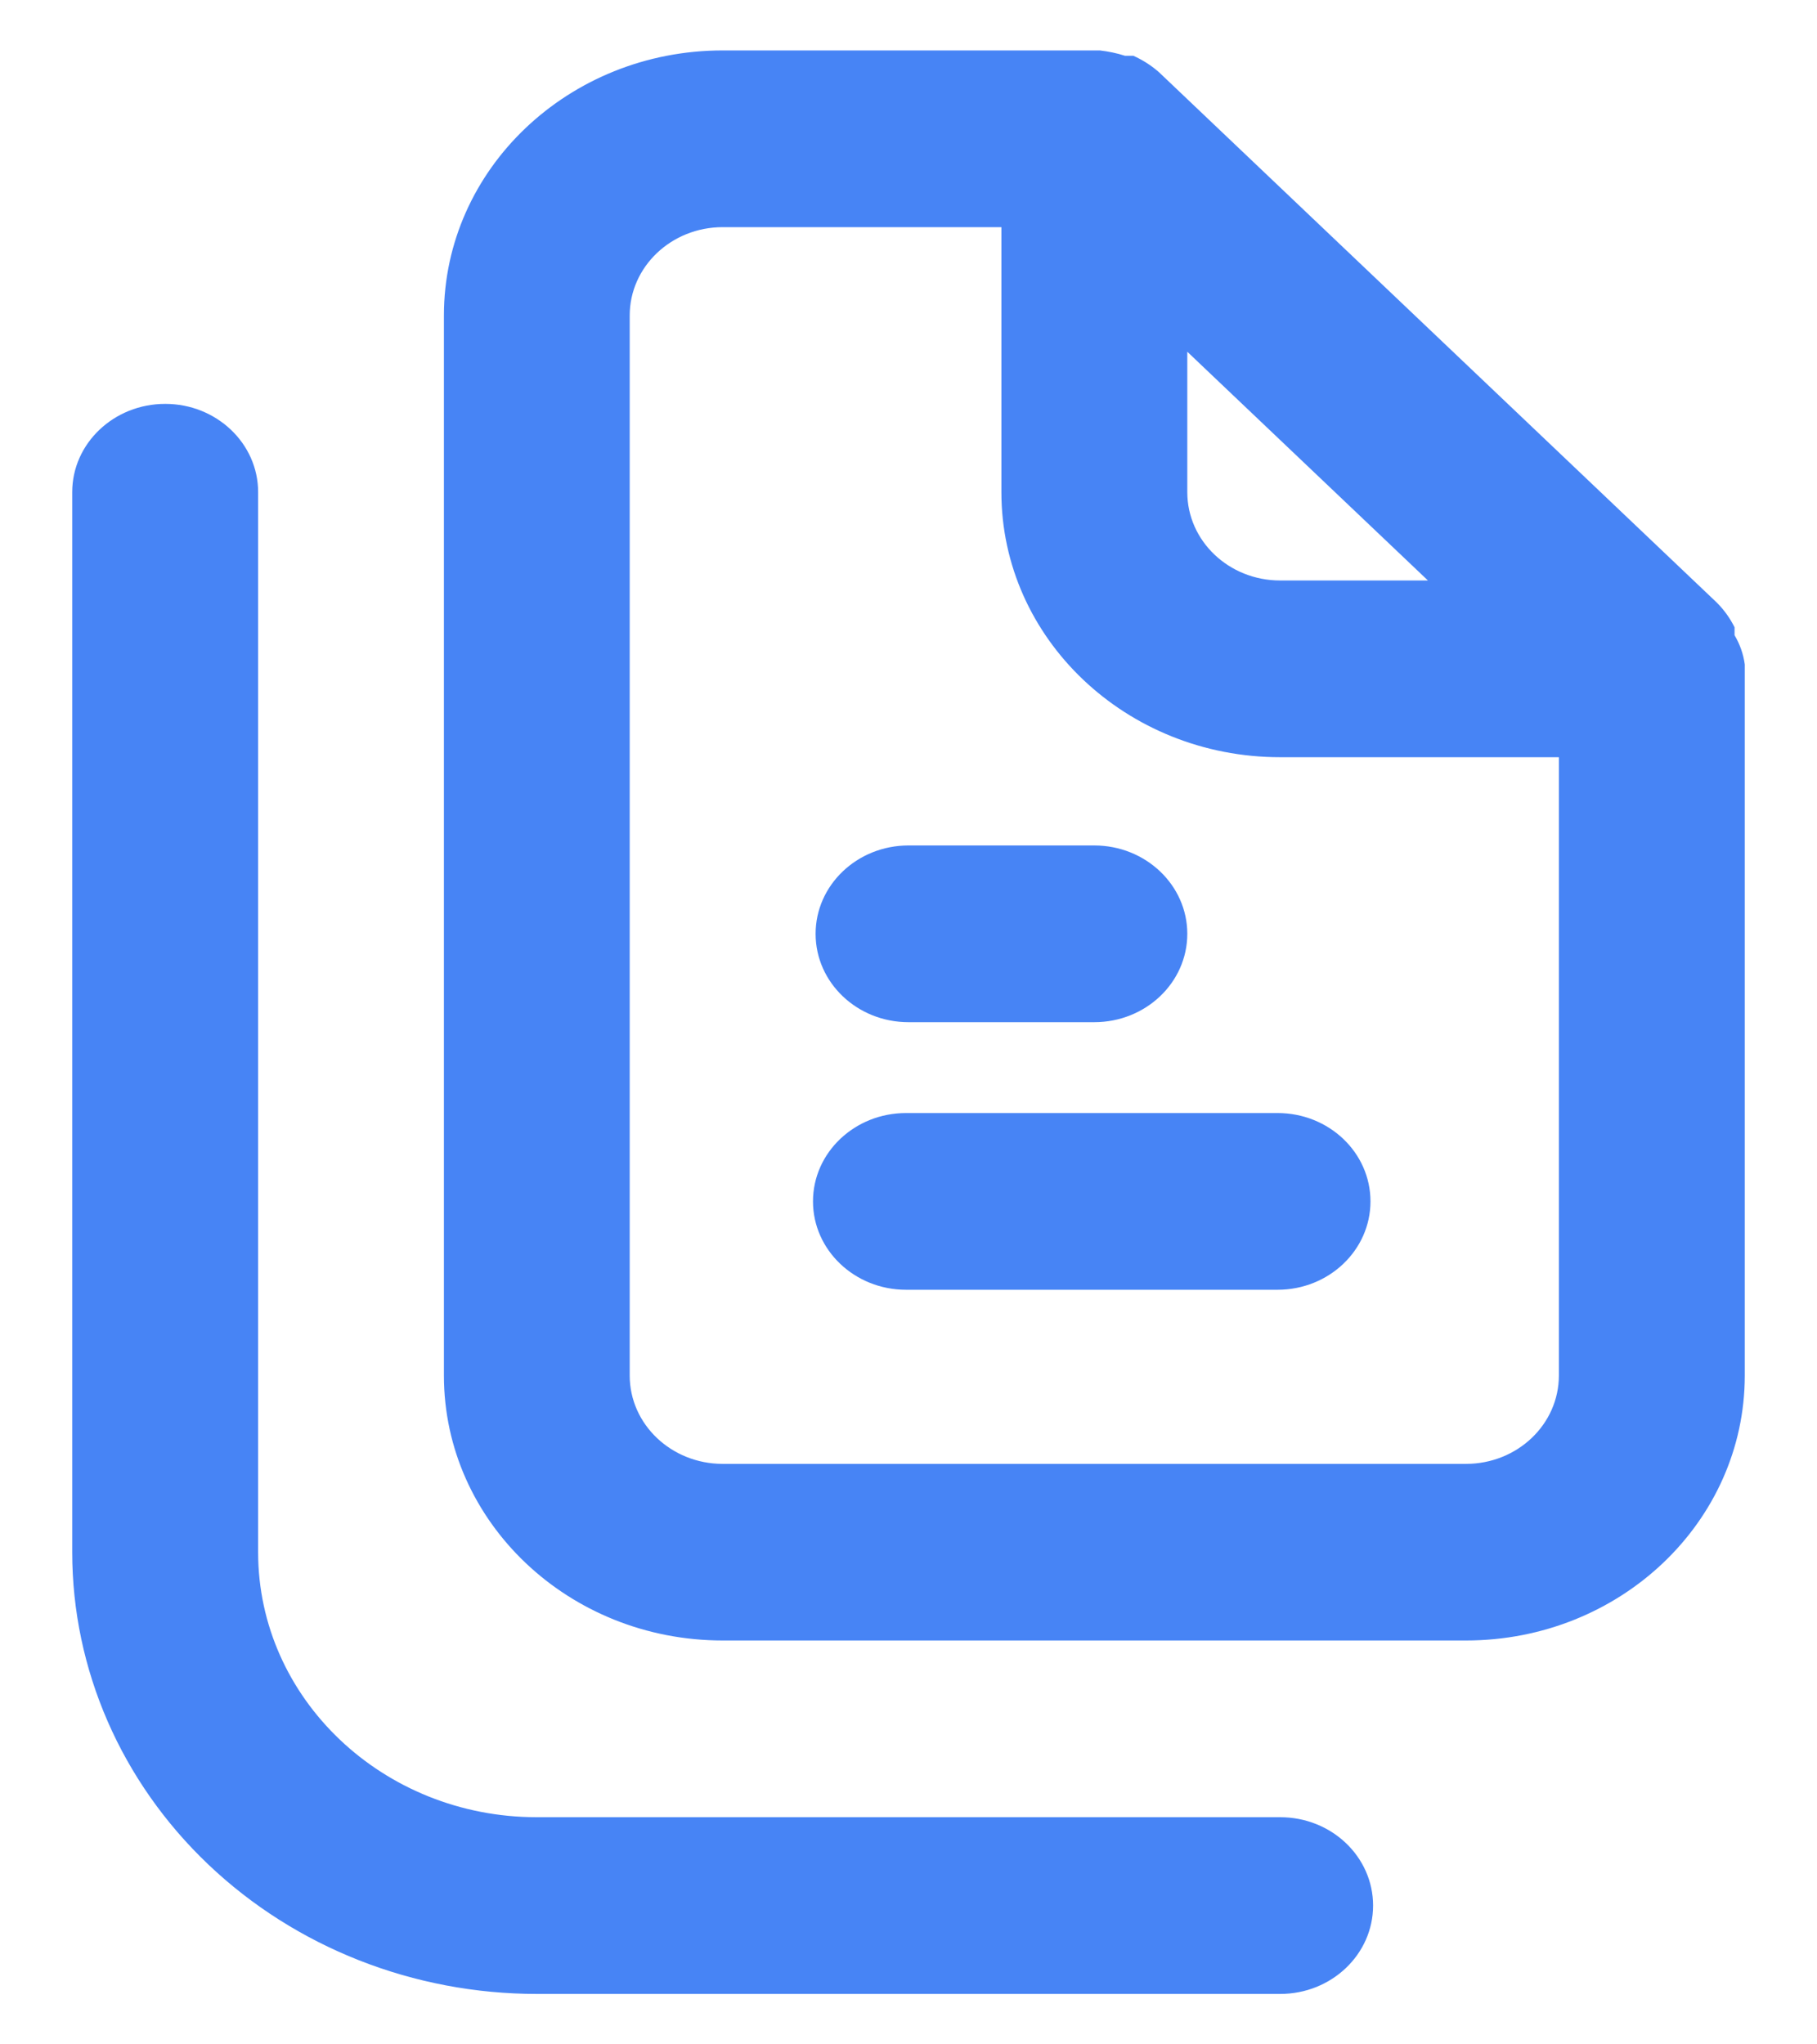 <svg xmlns="http://www.w3.org/2000/svg" width="16" height="18" viewBox="0 0 16 18">
  <path fill="#4784F5" d="M12.667,14.727 L3.333,14.727 C2.045,14.727 1,13.628 1,12.273 L1,5.727 C1,5.275 0.652,4.909 0.222,4.909 C-0.207,4.909 -0.556,5.275 -0.556,5.727 L-0.556,12.273 C-0.556,13.358 -0.146,14.398 0.583,15.165 C1.313,15.933 2.302,16.364 3.333,16.364 L12.667,16.364 C13.096,16.364 13.444,15.997 13.444,15.545 C13.444,15.094 13.096,14.727 12.667,14.727 Z M7.2,9.022 L7.2,5.75 C7.2,5.298 6.852,4.932 6.422,4.932 C5.993,4.932 5.644,5.298 5.644,5.75 L5.644,9.022 C5.644,9.474 5.993,9.841 6.422,9.841 C6.852,9.841 7.2,9.474 7.2,9.022 Z M16.556,7.315 C16.547,7.239 16.532,7.165 16.509,7.094 L16.509,7.02 C16.471,6.936 16.422,6.859 16.361,6.791 L16.361,6.791 L11.694,1.882 L11.694,1.882 C11.63,1.818 11.557,1.766 11.477,1.726 L11.407,1.726 C11.328,1.679 11.24,1.648 11.15,1.636 L4.889,1.636 C3.6,1.636 2.556,2.735 2.556,4.091 L2.556,10.636 C2.556,11.992 3.6,13.091 4.889,13.091 L14.222,13.091 C15.511,13.091 16.556,11.992 16.556,10.636 L16.556,7.364 C16.556,7.364 16.556,7.364 16.556,7.315 Z M11.889,4.426 L13.903,6.545 L12.667,6.545 C12.237,6.545 11.889,6.179 11.889,5.727 L11.889,4.426 Z M15,10.636 C15,11.088 14.652,11.455 14.222,11.455 L4.889,11.455 C4.459,11.455 4.111,11.088 4.111,10.636 L4.111,4.091 C4.111,3.639 4.459,3.273 4.889,3.273 L10.333,3.273 L10.333,5.727 C10.333,7.083 11.378,8.182 12.667,8.182 L15,8.182 L15,10.636 Z M8,7.364 L8,9 C8,9.452 8.348,9.818 8.778,9.818 C9.207,9.818 9.556,9.452 9.556,9 L9.556,7.364 C9.556,6.912 9.207,6.545 8.778,6.545 C8.348,6.545 8,6.912 8,7.364 Z" transform="matrix(0 -1 -1 0 17 17)"/>
</svg>
